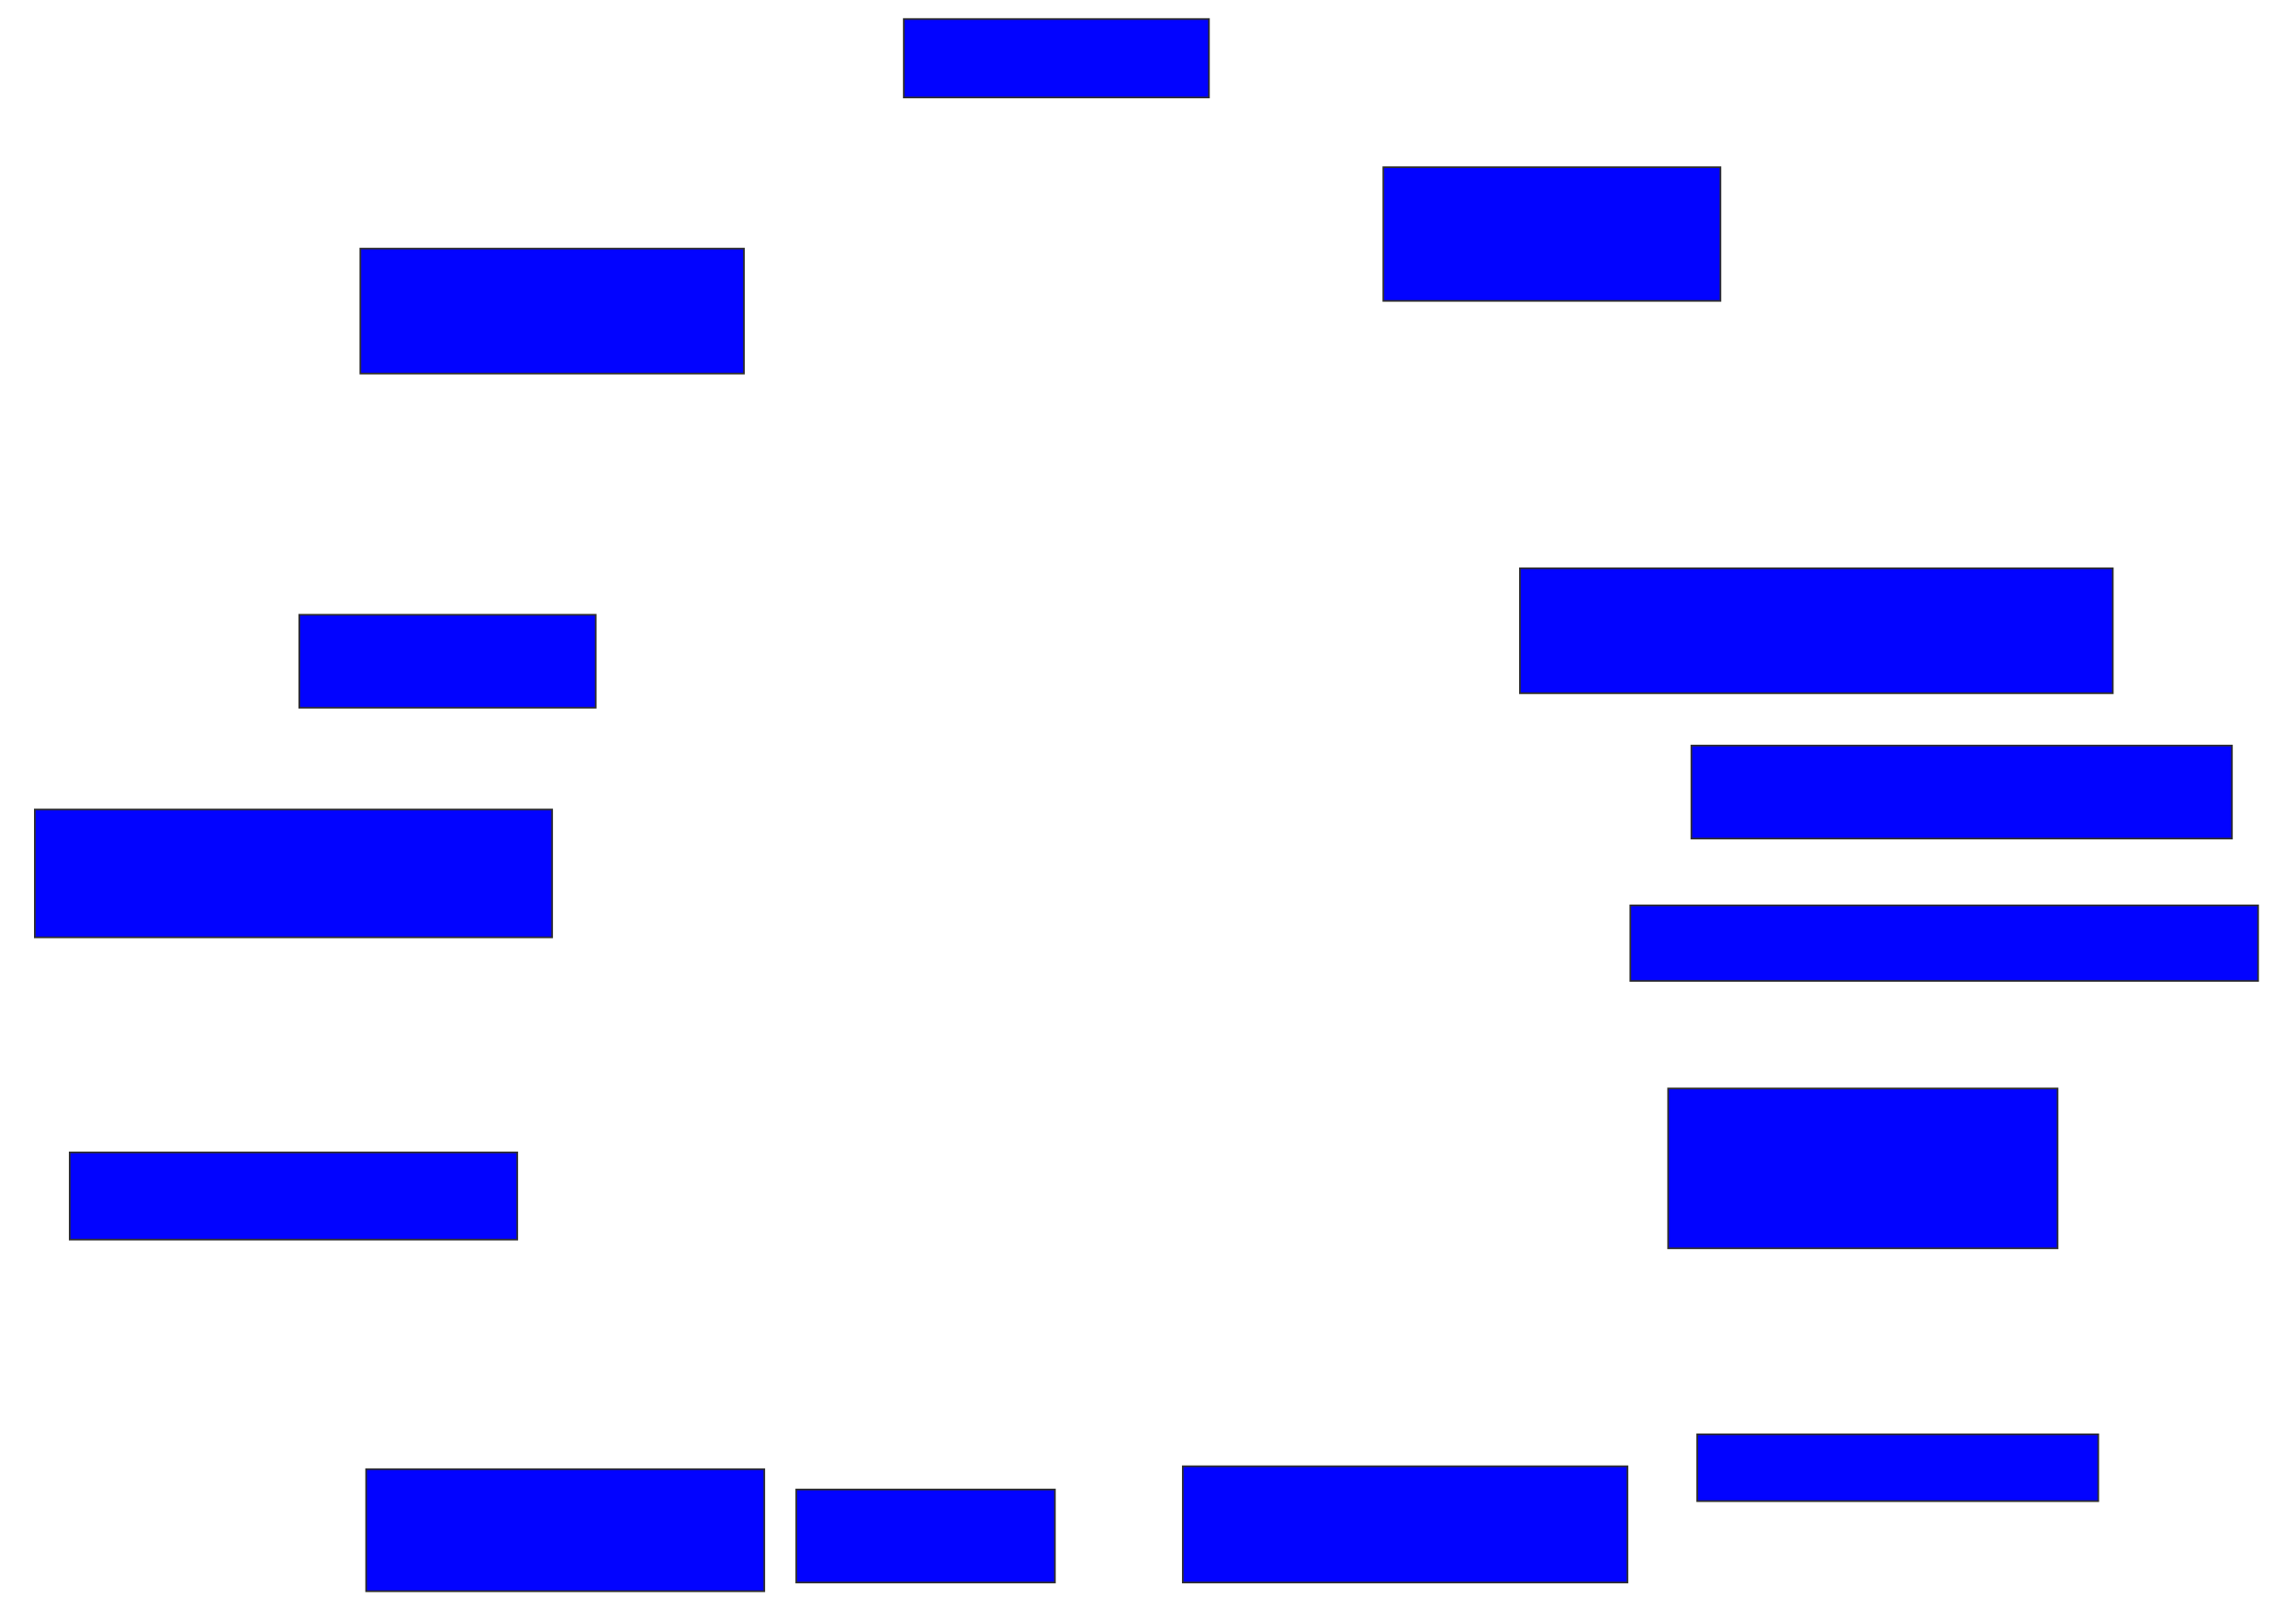<svg xmlns="http://www.w3.org/2000/svg" width="1386" height="978">
 <!-- Created with Image Occlusion Enhanced -->
 <g>
  <title>Labels</title>
 </g>
 <g>
  <title>Masks</title>
  <rect id="f6f9771dbf9b4a58b7d5d498ede36fc8-ao-1" height="47.368" width="184.211" y="11.474" x="545.579" stroke="#2D2D2D" fill="#0203ff"/>
  <rect id="f6f9771dbf9b4a58b7d5d498ede36fc8-ao-2" height="80.702" width="203.509" y="100.947" x="835.053" stroke="#2D2D2D" fill="#0203ff"/>
  <rect id="f6f9771dbf9b4a58b7d5d498ede36fc8-ao-3" height="75.439" width="357.895" y="343.053" x="917.509" stroke="#2D2D2D" fill="#0203ff"/>
  <rect id="f6f9771dbf9b4a58b7d5d498ede36fc8-ao-4" height="56.14" width="326.316" y="450.07" x="1021.017" stroke="#2D2D2D" fill="#0203ff"/>
  <rect id="f6f9771dbf9b4a58b7d5d498ede36fc8-ao-5" height="45.614" width="378.947" y="546.561" x="984.175" stroke="#2D2D2D" fill="#0203ff"/>
  <rect id="f6f9771dbf9b4a58b7d5d498ede36fc8-ao-6" height="96.491" width="235.088" y="657.088" x="1006.982" stroke="#2D2D2D" fill="#0203ff"/>
  <rect id="f6f9771dbf9b4a58b7d5d498ede36fc8-ao-7" height="40.351" width="242.105" y="865.86" x="1024.526" stroke="#2D2D2D" fill="#0203ff"/>
  <rect stroke="#2D2D2D" id="f6f9771dbf9b4a58b7d5d498ede36fc8-ao-8" height="70.175" width="268.421" y="885.158" x="714" fill="#0203ff"/>
  <rect id="f6f9771dbf9b4a58b7d5d498ede36fc8-ao-9" height="56.14" width="156.14" y="899.193" x="480.667" stroke-linecap="null" stroke-linejoin="null" stroke-dasharray="null" stroke="#2D2D2D" fill="#0203ff"/>
  <rect id="f6f9771dbf9b4a58b7d5d498ede36fc8-ao-10" height="73.684" width="240.351" y="886.912" x="221.018" stroke-linecap="null" stroke-linejoin="null" stroke-dasharray="null" stroke="#2D2D2D" fill="#0203ff"/>
  <rect id="f6f9771dbf9b4a58b7d5d498ede36fc8-ao-11" height="52.632" width="270.175" y="695.684" x="42.07" stroke-linecap="null" stroke-linejoin="null" stroke-dasharray="null" stroke="#2D2D2D" fill="#0203ff"/>
  
  <rect id="f6f9771dbf9b4a58b7d5d498ede36fc8-ao-13" height="77.193" width="312.281" y="488.667" x="21.018" stroke-linecap="null" stroke-linejoin="null" stroke-dasharray="null" stroke="#2D2D2D" fill="#0203ff"/>
  <rect id="f6f9771dbf9b4a58b7d5d498ede36fc8-ao-14" height="56.14" width="178.947" y="371.123" x="180.667" stroke-linecap="null" stroke-linejoin="null" stroke-dasharray="null" stroke="#2D2D2D" fill="#0203ff"/>
  <rect id="f6f9771dbf9b4a58b7d5d498ede36fc8-ao-15" height="75.439" width="231.579" y="150.07" x="217.509" stroke-linecap="null" stroke-linejoin="null" stroke-dasharray="null" stroke="#2D2D2D" fill="#0203ff"/>
 </g>
</svg>